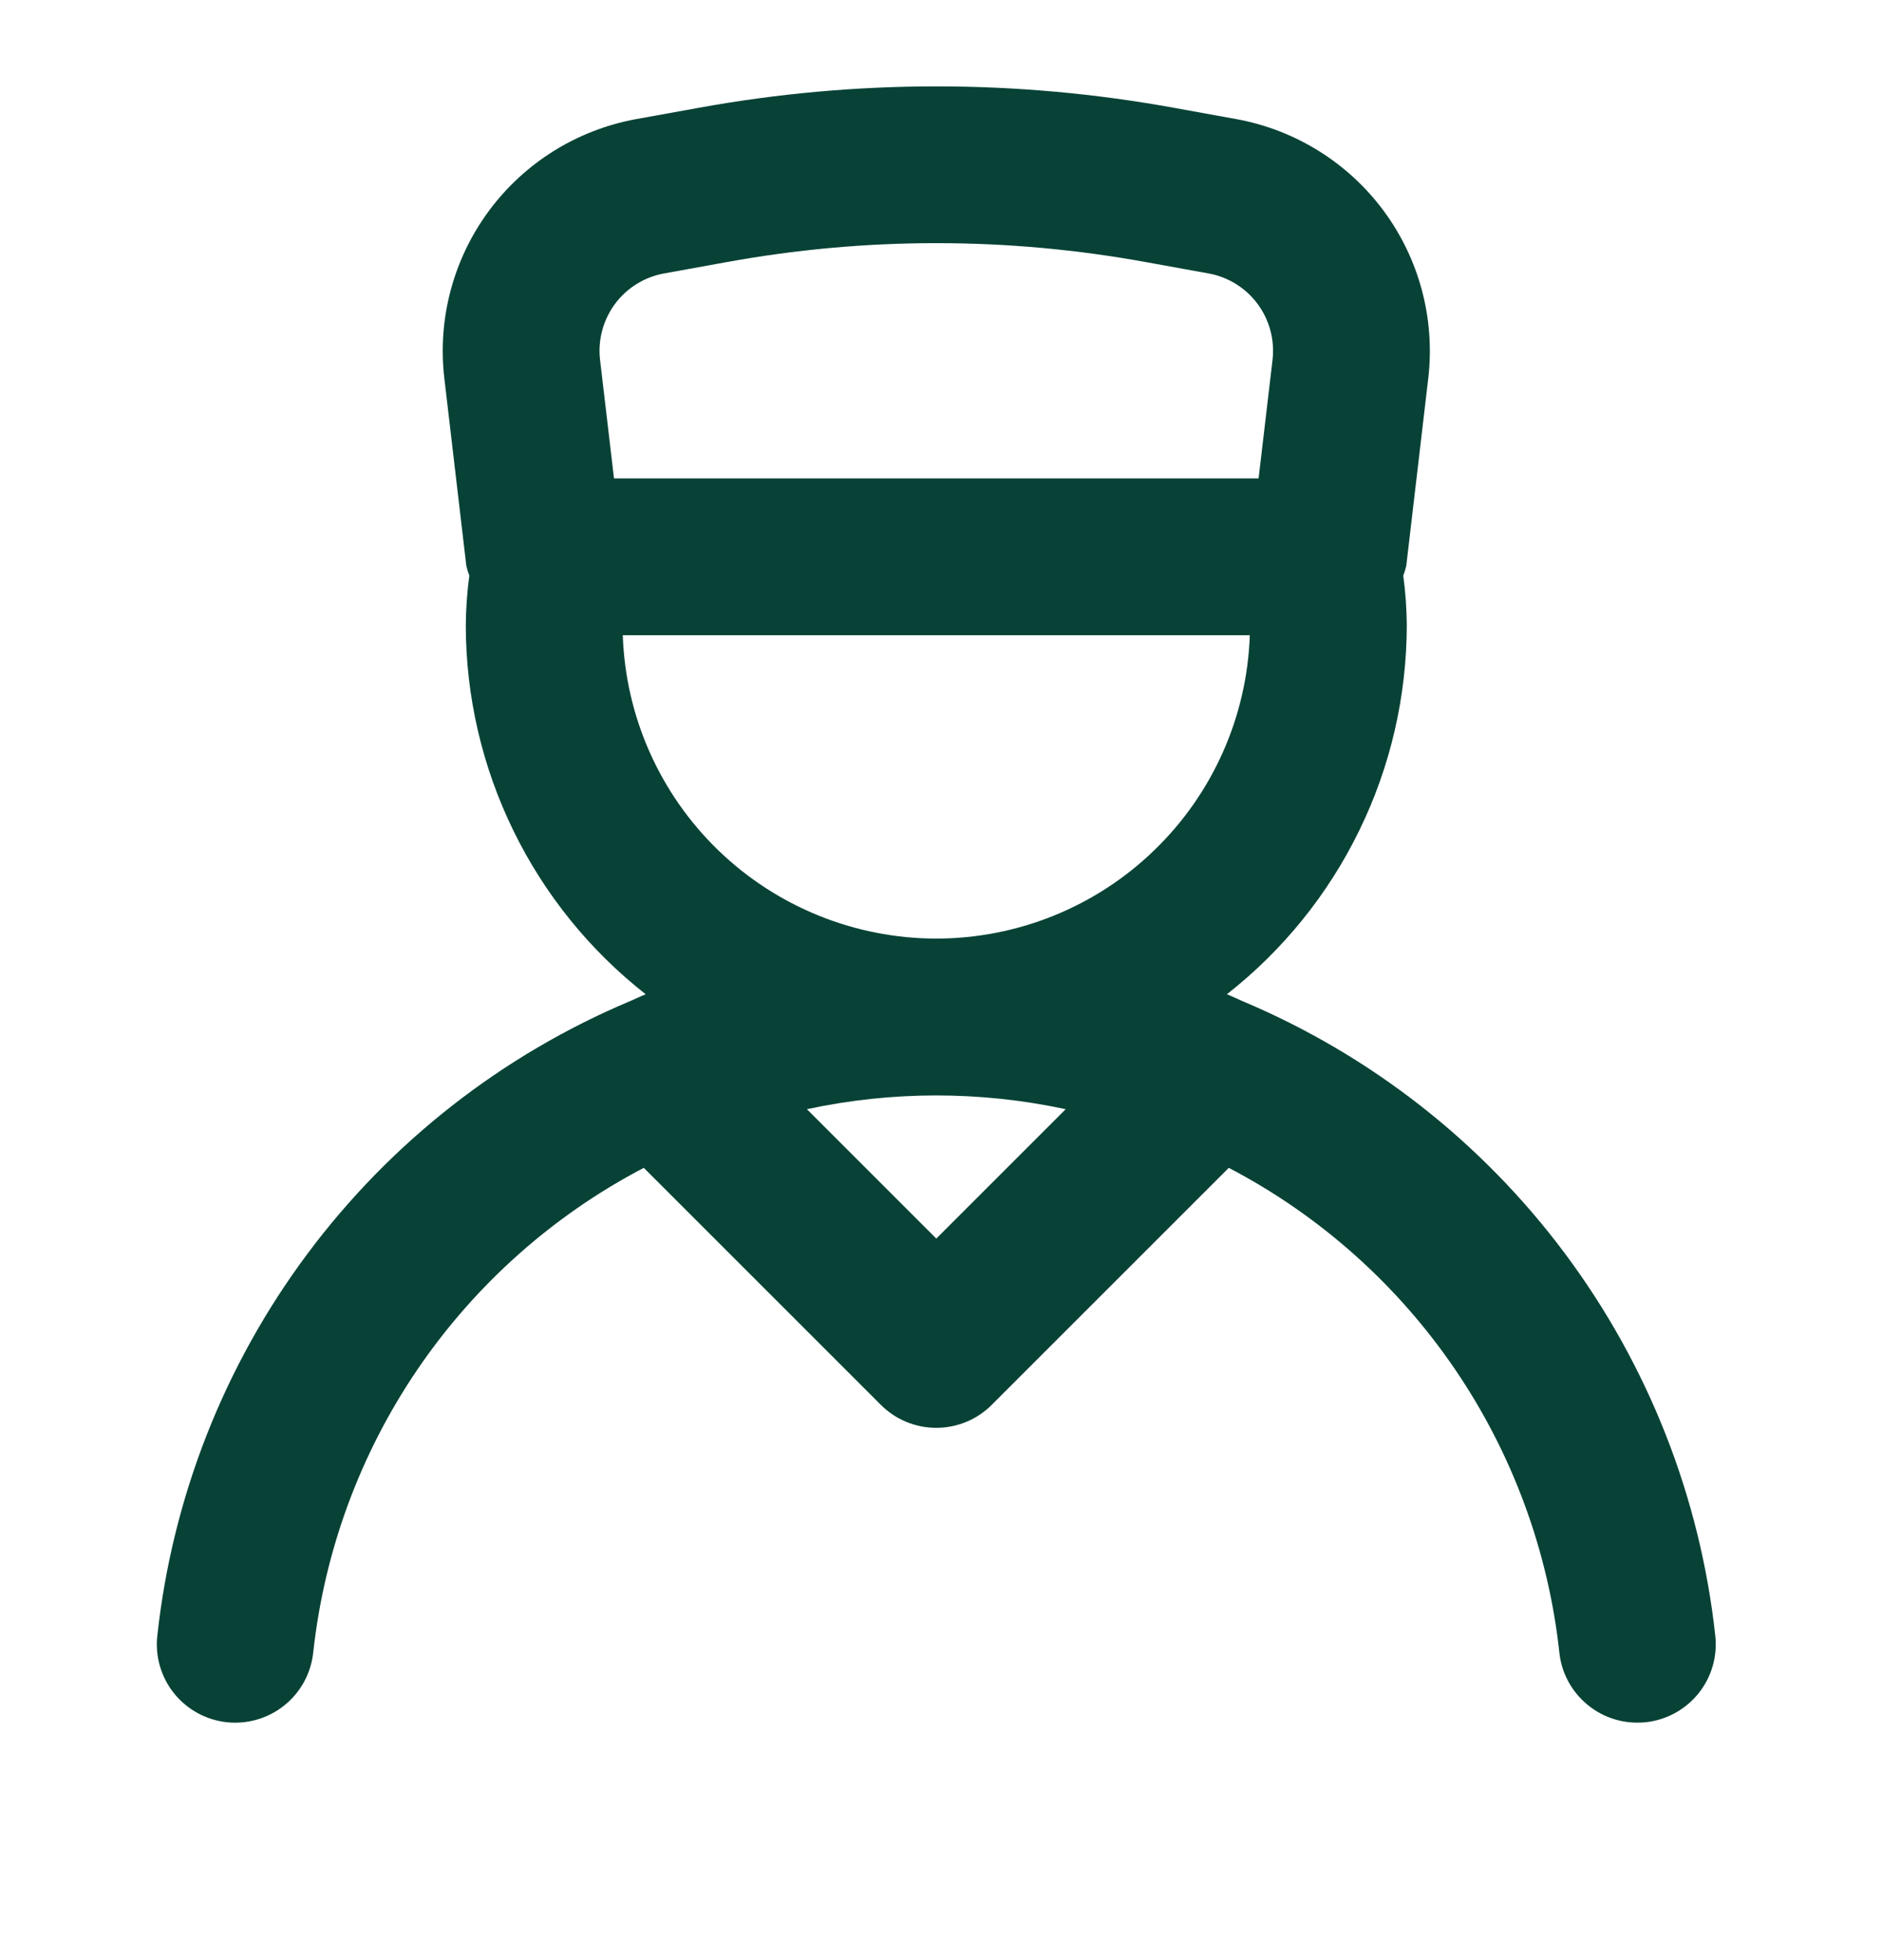 <svg width="24" height="25" viewBox="0 0 24 25" fill="none" xmlns="http://www.w3.org/2000/svg">
<path d="M15.838 12.766L15.834 12.764C15.771 12.737 15.71 12.706 15.646 12.681C16.36 12.121 16.938 11.406 17.335 10.59C17.733 9.775 17.939 8.879 17.94 7.971C17.938 7.761 17.923 7.55 17.895 7.341C17.911 7.301 17.923 7.26 17.933 7.219L18.214 4.822C18.302 4.064 18.098 3.302 17.645 2.689C17.191 2.076 16.521 1.658 15.771 1.52L14.982 1.377C12.971 1.01 10.91 1.01 8.899 1.377L8.108 1.52C7.358 1.658 6.689 2.076 6.235 2.689C5.782 3.302 5.578 4.064 5.666 4.822L5.947 7.219C5.957 7.26 5.969 7.301 5.985 7.341C5.957 7.55 5.942 7.761 5.94 7.971C5.94 8.879 6.147 9.774 6.545 10.59C6.942 11.406 7.52 12.121 8.234 12.681C8.17 12.706 8.109 12.737 8.046 12.764L8.041 12.766C6.404 13.454 4.981 14.568 3.92 15.992C2.858 17.416 2.198 19.098 2.006 20.863C1.977 21.127 2.054 21.391 2.22 21.598C2.387 21.805 2.628 21.937 2.892 21.966C3.155 21.994 3.42 21.917 3.626 21.751C3.833 21.585 3.965 21.343 3.994 21.08C4.135 19.782 4.593 18.539 5.328 17.46C6.064 16.381 7.053 15.5 8.21 14.895L11.233 17.918C11.326 18.011 11.436 18.085 11.557 18.135C11.679 18.185 11.809 18.211 11.94 18.211C12.071 18.211 12.201 18.185 12.323 18.135C12.444 18.085 12.554 18.011 12.647 17.918L15.67 14.895C16.827 15.5 17.816 16.381 18.552 17.46C19.287 18.539 19.745 19.782 19.886 21.08C19.912 21.325 20.029 21.551 20.212 21.715C20.395 21.88 20.632 21.971 20.878 21.971C20.915 21.971 20.952 21.97 20.988 21.966C21.252 21.937 21.493 21.805 21.66 21.598C21.826 21.391 21.903 21.127 21.874 20.863C21.682 19.098 21.021 17.416 19.96 15.992C18.899 14.568 17.476 13.454 15.838 12.766ZM7.652 4.588C7.623 4.336 7.691 4.082 7.842 3.877C7.993 3.673 8.216 3.534 8.466 3.488L9.256 3.345C11.031 3.02 12.849 3.02 14.624 3.345L15.414 3.488C15.664 3.534 15.887 3.673 16.038 3.877C16.189 4.082 16.257 4.336 16.228 4.588L16.05 6.102H7.83L7.652 4.588ZM11.94 15.797L10.29 14.147C11.377 13.913 12.502 13.913 13.59 14.147L11.94 15.797ZM11.94 11.971C10.902 11.97 9.905 11.566 9.159 10.844C8.414 10.123 7.977 9.14 7.942 8.102H15.938C15.903 9.14 15.466 10.123 14.72 10.844C13.975 11.566 12.978 11.97 11.94 11.971Z" fill="#084236"/>
</svg>
